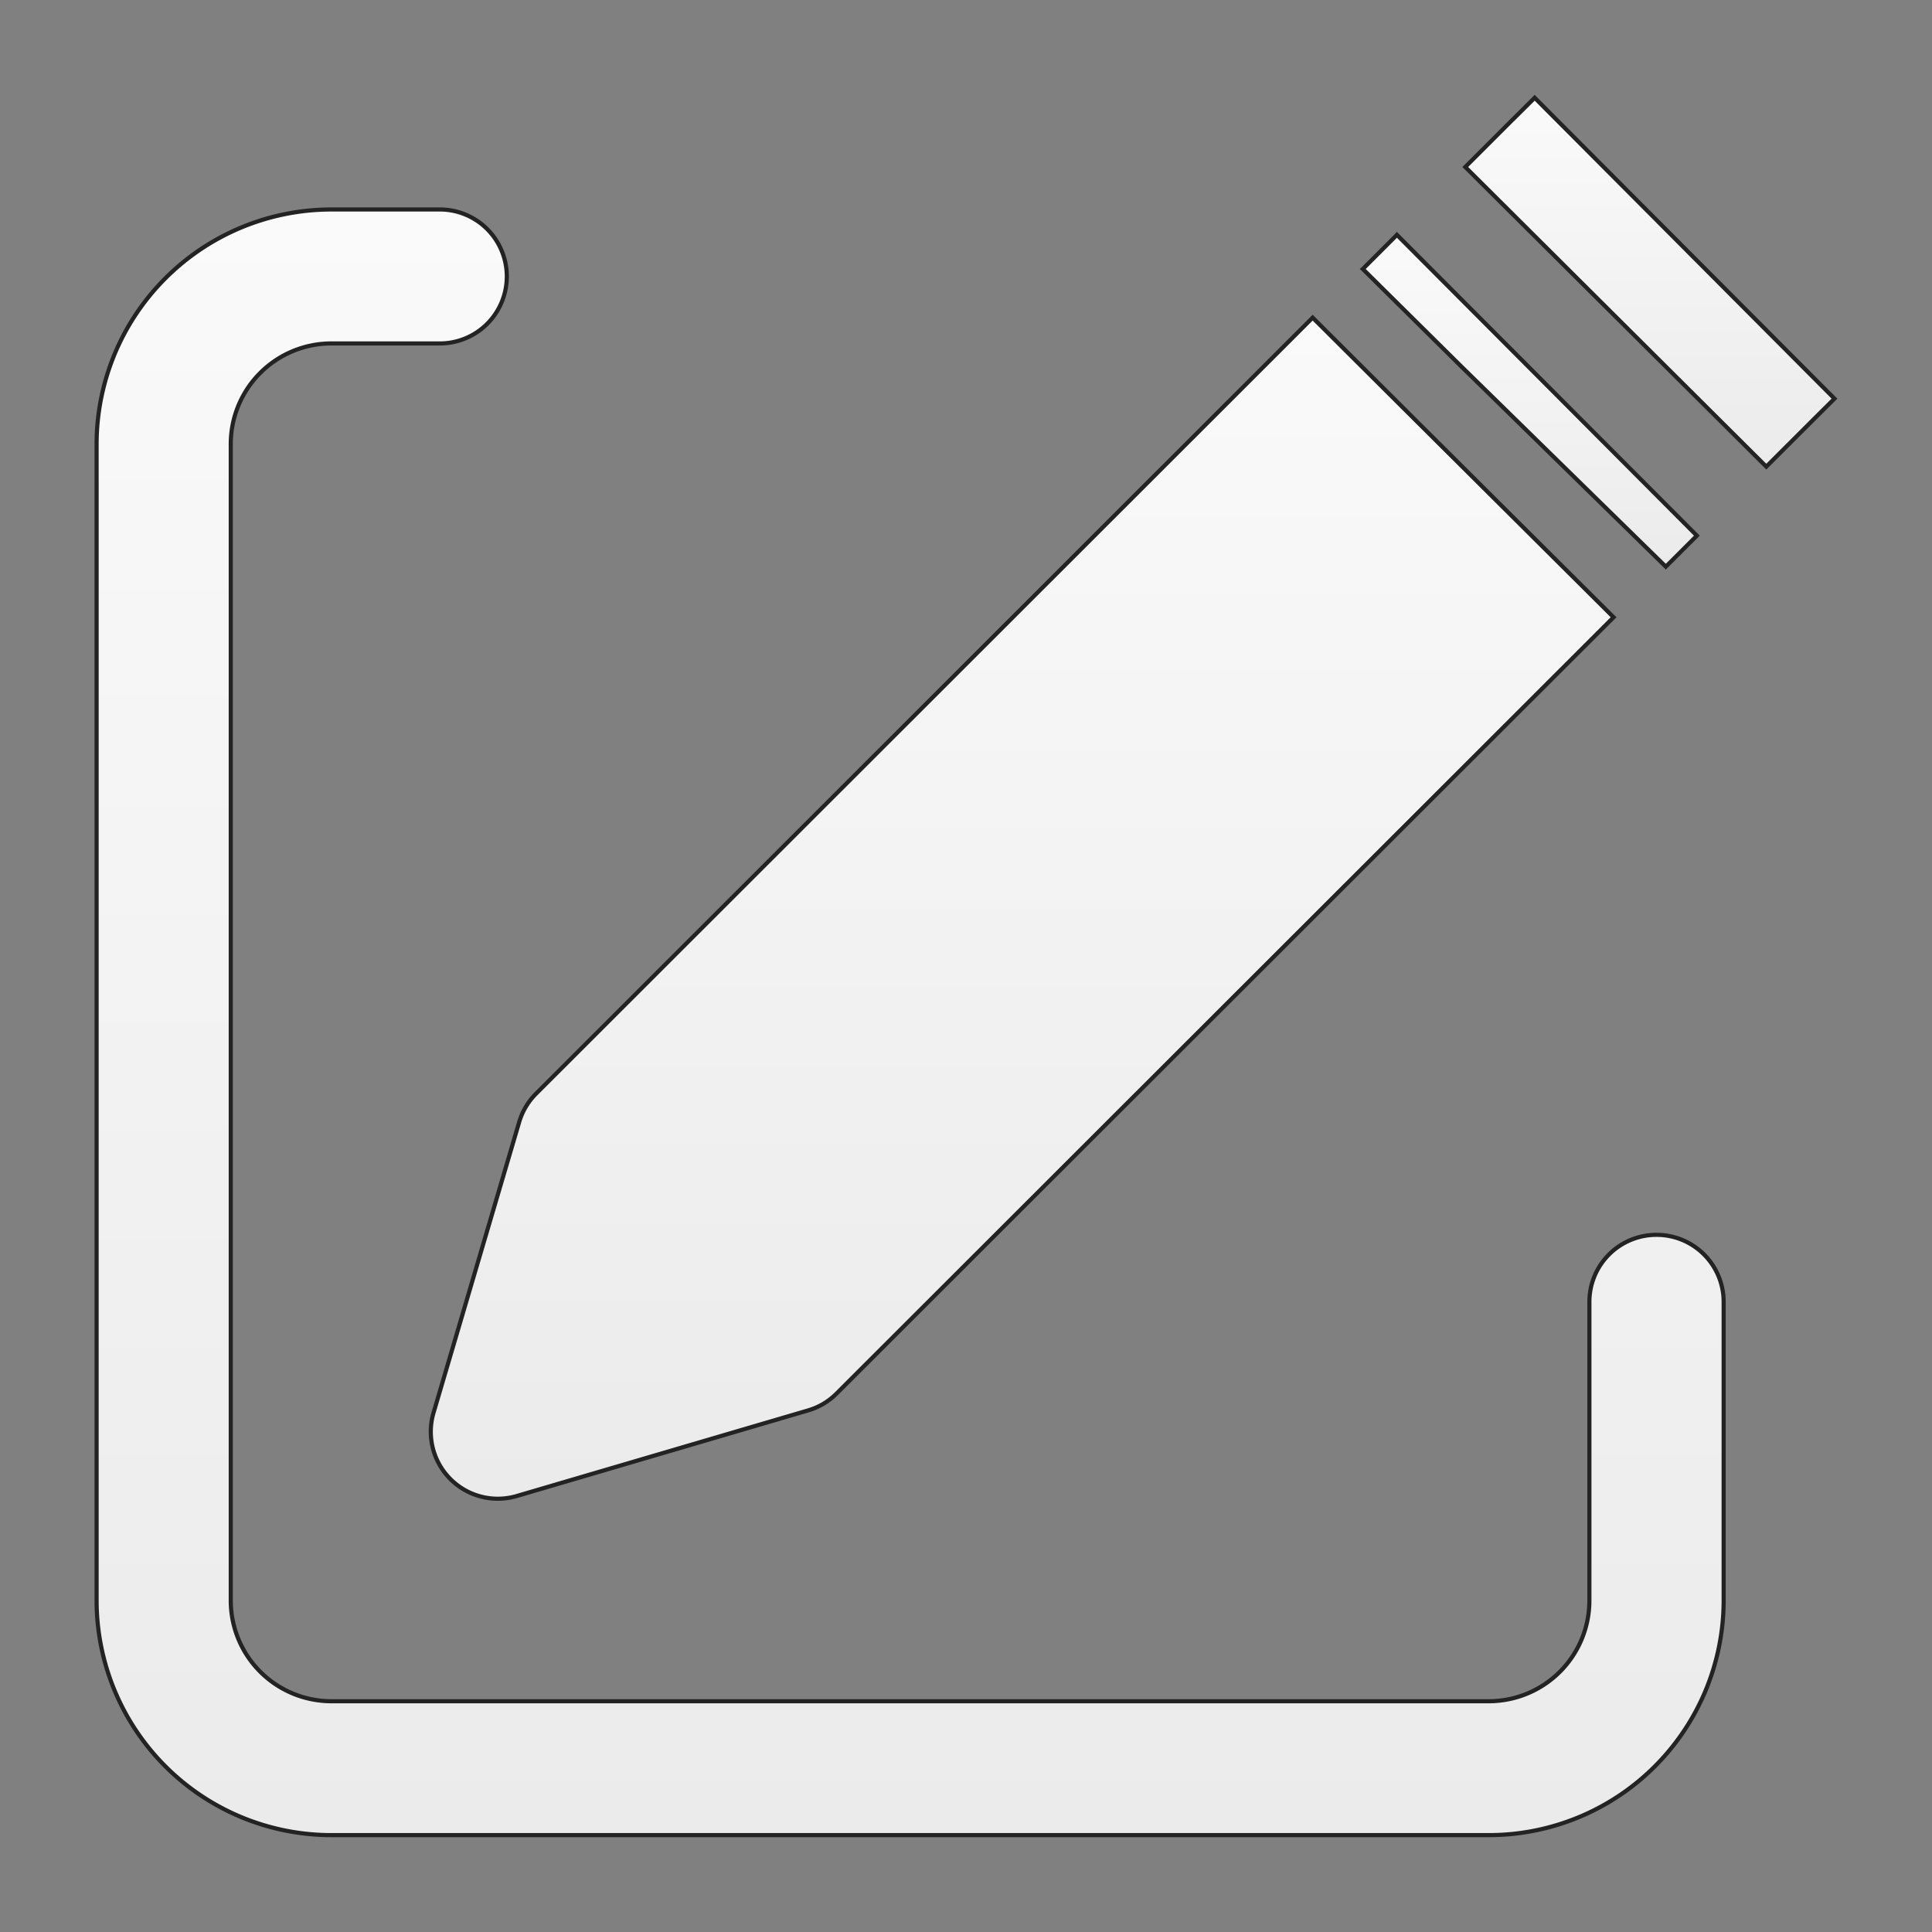 <svg id="Layer_1" data-name="Layer 1" xmlns="http://www.w3.org/2000/svg" xmlns:xlink="http://www.w3.org/1999/xlink" viewBox="0 0 612 612"><rect x="0" y="0" width="612" height="612" fill="#808080" stroke="none"/><defs><style>.cls-1,.cls-2,.cls-3,.cls-4{stroke:#232323;stroke-miterlimit:10;stroke-width:1.31px;}.cls-1{fill:url(#linear-gradient);}.cls-2{fill:url(#linear-gradient-2);}.cls-3{fill:url(#linear-gradient-3);}.cls-4{fill:url(#linear-gradient-4);}</style><linearGradient id="linear-gradient" x1="288.28" y1="66.36" x2="288.28" y2="581.31" gradientUnits="userSpaceOnUse"><stop offset="0" stop-color="#fafafa"/><stop offset="1" stop-color="#ebebeb"/></linearGradient><linearGradient id="linear-gradient-2" x1="484.6" y1="74.39" x2="484.6" y2="179.51" xlink:href="#linear-gradient"/><linearGradient id="linear-gradient-3" x1="522.63" y1="30.97" x2="522.63" y2="147.82" xlink:href="#linear-gradient"/><linearGradient id="linear-gradient-4" x1="323.77" y1="100.61" x2="323.77" y2="474.76" xlink:href="#linear-gradient"/></defs><path class="cls-1" d="M524.71,391.16a21.23,21.23,0,0,0-21.24,21.21v94.72A31.88,31.88,0,0,1,471.6,538.9H105A31.89,31.89,0,0,1,73.1,507.09V140.6A31.88,31.88,0,0,1,105,108.79h33.86a21.22,21.22,0,1,0,0-42.43H105A74.39,74.39,0,0,0,30.6,140.6V507.09A74.38,74.38,0,0,0,105,581.31H471.6A74.38,74.38,0,0,0,546,507.09V412.37A21.23,21.23,0,0,0,524.71,391.16Z"/><polygon class="cls-2" points="537.52 169.68 537.49 169.71 527.68 179.51 463.32 116.5 463.24 116.43 431.69 85.21 442.21 74.69 442.24 74.68 442.27 74.65 442.5 74.39 537.52 169.68"/><polygon class="cls-3" points="581.11 126.28 574.5 132.85 574.47 132.88 559.51 147.82 497.09 85.69 494.26 82.87 464.15 52.9 479.19 37.86 479.22 37.85 479.25 37.82 486.14 30.97 581.11 126.28"/><path class="cls-4" d="M511.14,195.53,265,441.43a21,21,0,0,1-9,5.34l-92.31,27.12a21.23,21.23,0,0,1-26.37-26.33l27.14-92.12a21.17,21.17,0,0,1,5.35-9l246-245.82,30.11,30,2.83,2.82Z"/></svg>
